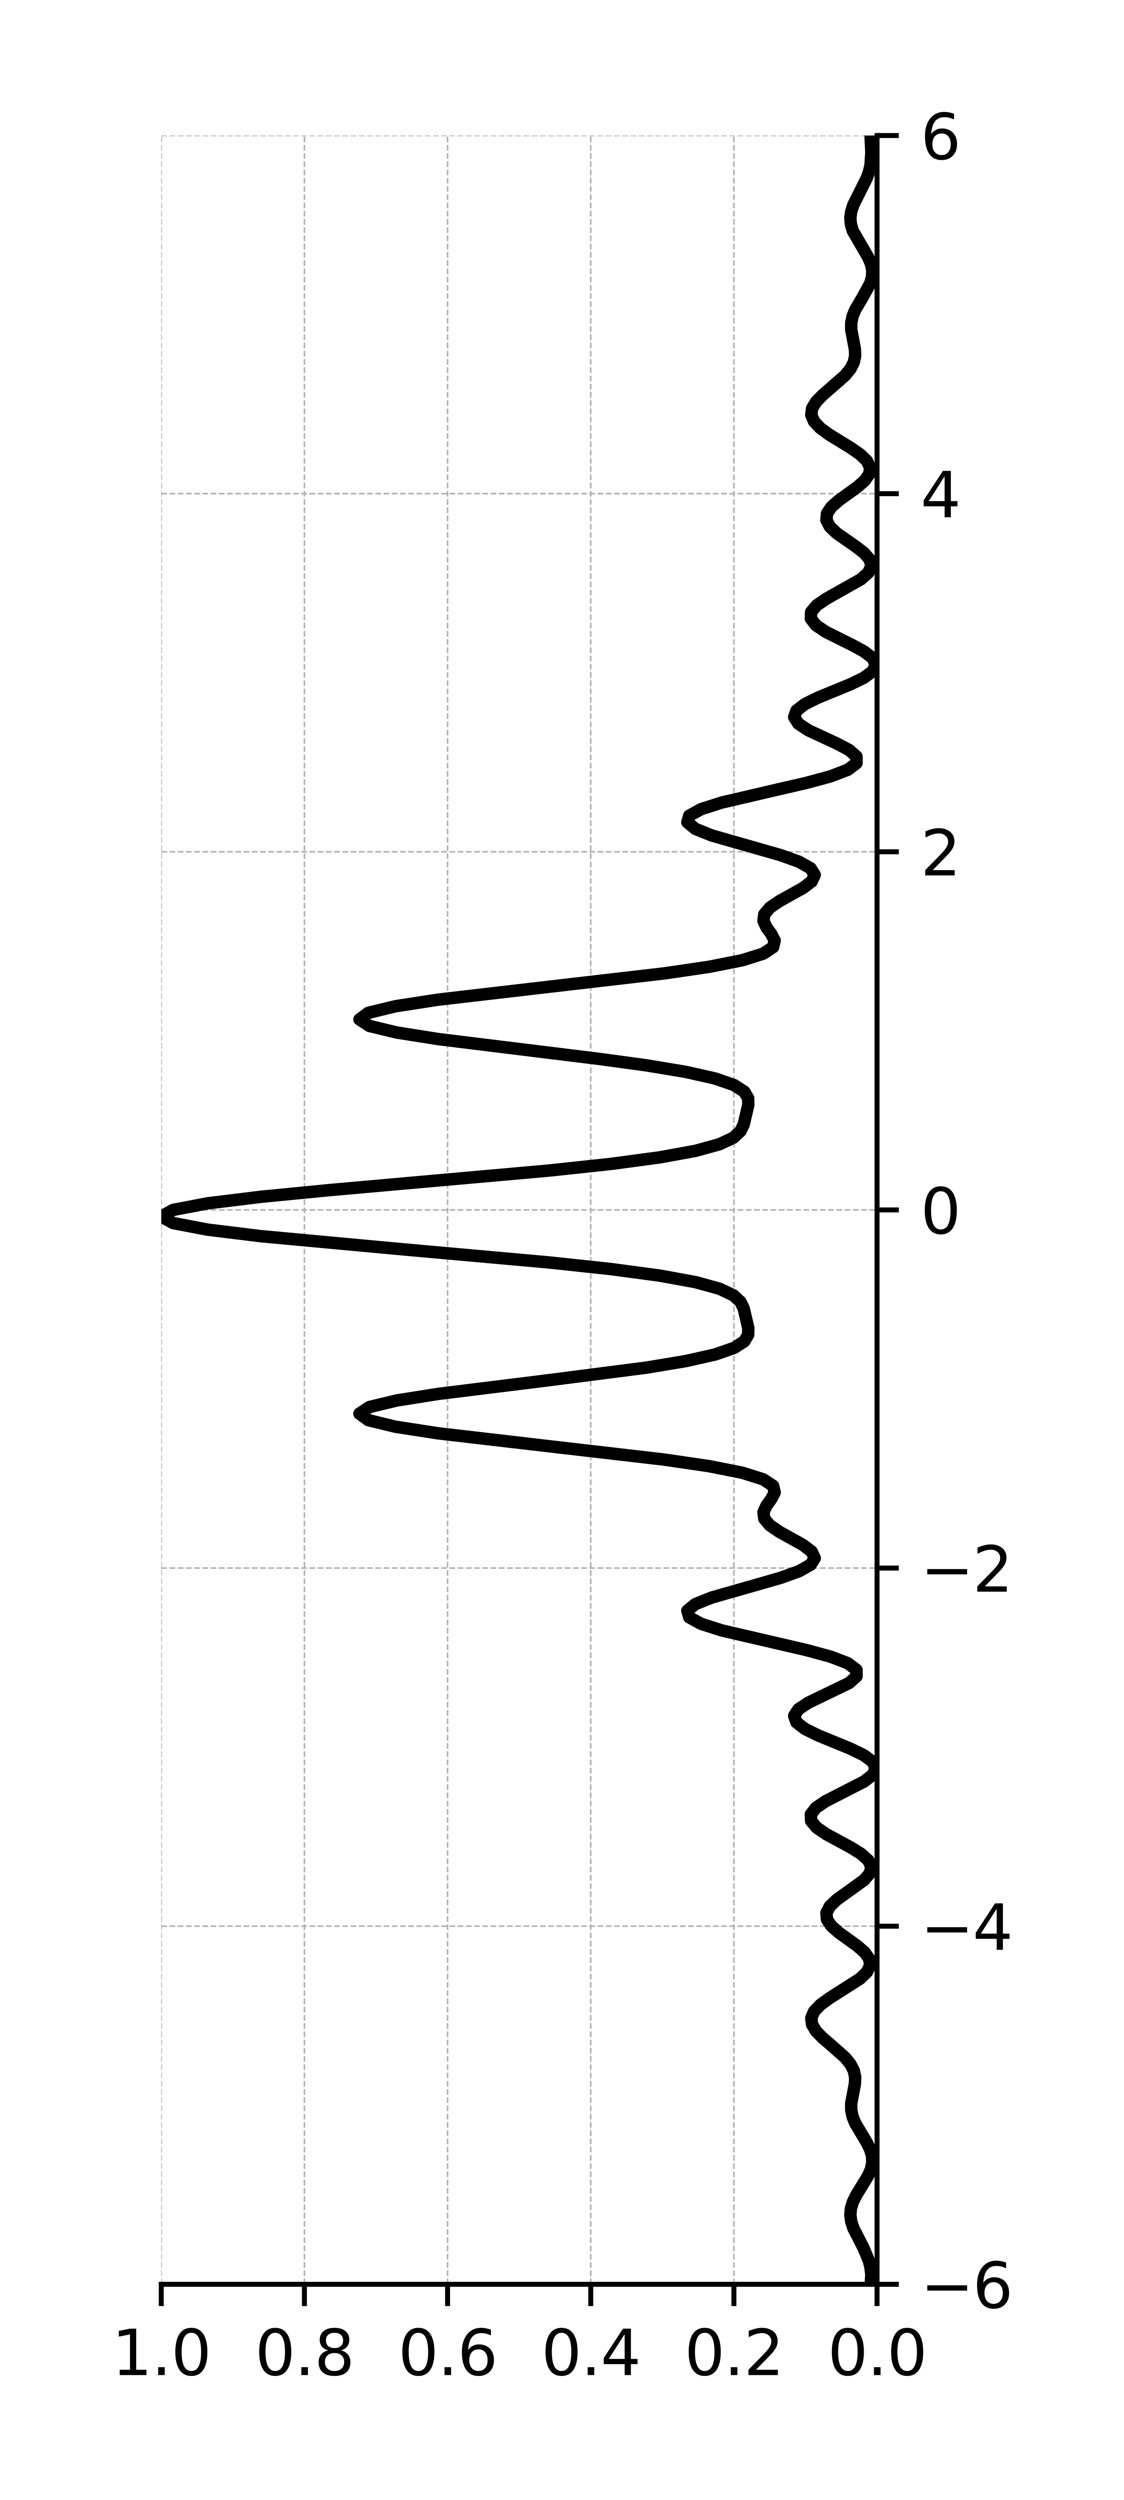 <?xml version="1.0" encoding="utf-8" standalone="no"?>
<!DOCTYPE svg PUBLIC "-//W3C//DTD SVG 1.1//EN"
  "http://www.w3.org/Graphics/SVG/1.1/DTD/svg11.dtd">
<svg xmlns:xlink="http://www.w3.org/1999/xlink" width="180.894pt" height="402.077pt" viewBox="0 0 180.894 402.077" xmlns="http://www.w3.org/2000/svg" version="1.1">
 <defs>
  <style type="text/css">*{stroke-linejoin: round; stroke-linecap: butt}</style>
 </defs>
 <g id="figure_1">
  <g id="patch_1">
   <path d="M 0 402.077 
L 180.894 402.077 
L 180.894 0 
L 0 0 
L 0 402.077 
z
" style="fill: none"/>
  </g>
  <g id="axes_1">
   <g id="patch_2">
    <path d="M 25.952 367.399 
L 141.152 367.399 
L 141.152 21.799 
L 25.952 21.799 
L 25.952 367.399 
z
" style="fill: none"/>
   </g>
   <g id="matplotlib.axis_1">
    <g id="xtick_1">
     <g id="line2d_1">
      <path d="M 141.152 367.399 
L 141.152 21.799 
" clip-path="url(#p77d1bd1bdd)" style="fill: none; stroke-dasharray: 0.925,0.4; stroke-dashoffset: 0; stroke: #b0b0b0; stroke-width: 0.25"/>
     </g>
     <g id="line2d_2">
      <defs>
       <path id="mbb4d158a17" d="M 0 0 
L 0 3.5 
" style="stroke: #000000; stroke-width: 0.8"/>
      </defs>
      <g>
       <use xlink:href="#mbb4d158a17" x="141.152" y="367.399" style="stroke: #000000; stroke-width: 0.8"/>
      </g>
     </g>
     <g id="text_1">
      <!-- 0.0 -->
      <g transform="translate(133.2 381.998) scale(0.1 -0.1)">
       <defs>
        <path id="DejaVuSans-30" d="M 2034 4250 
Q 1547 4250 1301 3770 
Q 1056 3291 1056 2328 
Q 1056 1369 1301 889 
Q 1547 409 2034 409 
Q 2525 409 2770 889 
Q 3016 1369 3016 2328 
Q 3016 3291 2770 3770 
Q 2525 4250 2034 4250 
z
M 2034 4750 
Q 2819 4750 3233 4129 
Q 3647 3509 3647 2328 
Q 3647 1150 3233 529 
Q 2819 -91 2034 -91 
Q 1250 -91 836 529 
Q 422 1150 422 2328 
Q 422 3509 836 4129 
Q 1250 4750 2034 4750 
z
" transform="scale(0.016)"/>
        <path id="DejaVuSans-2e" d="M 684 794 
L 1344 794 
L 1344 0 
L 684 0 
L 684 794 
z
" transform="scale(0.016)"/>
       </defs>
       <use xlink:href="#DejaVuSans-30"/>
       <use xlink:href="#DejaVuSans-2e" x="63.623"/>
       <use xlink:href="#DejaVuSans-30" x="95.41"/>
      </g>
     </g>
    </g>
    <g id="xtick_2">
     <g id="line2d_3">
      <path d="M 118.112 367.399 
L 118.112 21.799 
" clip-path="url(#p77d1bd1bdd)" style="fill: none; stroke-dasharray: 0.925,0.4; stroke-dashoffset: 0; stroke: #b0b0b0; stroke-width: 0.25"/>
     </g>
     <g id="line2d_4">
      <g>
       <use xlink:href="#mbb4d158a17" x="118.112" y="367.399" style="stroke: #000000; stroke-width: 0.8"/>
      </g>
     </g>
     <g id="text_2">
      <!-- 0.2 -->
      <g transform="translate(110.16 381.998) scale(0.1 -0.1)">
       <defs>
        <path id="DejaVuSans-32" d="M 1228 531 
L 3431 531 
L 3431 0 
L 469 0 
L 469 531 
Q 828 903 1448 1529 
Q 2069 2156 2228 2338 
Q 2531 2678 2651 2914 
Q 2772 3150 2772 3378 
Q 2772 3750 2511 3984 
Q 2250 4219 1831 4219 
Q 1534 4219 1204 4116 
Q 875 4013 500 3803 
L 500 4441 
Q 881 4594 1212 4672 
Q 1544 4750 1819 4750 
Q 2544 4750 2975 4387 
Q 3406 4025 3406 3419 
Q 3406 3131 3298 2873 
Q 3191 2616 2906 2266 
Q 2828 2175 2409 1742 
Q 1991 1309 1228 531 
z
" transform="scale(0.016)"/>
       </defs>
       <use xlink:href="#DejaVuSans-30"/>
       <use xlink:href="#DejaVuSans-2e" x="63.623"/>
       <use xlink:href="#DejaVuSans-32" x="95.41"/>
      </g>
     </g>
    </g>
    <g id="xtick_3">
     <g id="line2d_5">
      <path d="M 95.072 367.399 
L 95.072 21.799 
" clip-path="url(#p77d1bd1bdd)" style="fill: none; stroke-dasharray: 0.925,0.4; stroke-dashoffset: 0; stroke: #b0b0b0; stroke-width: 0.25"/>
     </g>
     <g id="line2d_6">
      <g>
       <use xlink:href="#mbb4d158a17" x="95.072" y="367.399" style="stroke: #000000; stroke-width: 0.8"/>
      </g>
     </g>
     <g id="text_3">
      <!-- 0.4 -->
      <g transform="translate(87.12 381.998) scale(0.1 -0.1)">
       <defs>
        <path id="DejaVuSans-34" d="M 2419 4116 
L 825 1625 
L 2419 1625 
L 2419 4116 
z
M 2253 4666 
L 3047 4666 
L 3047 1625 
L 3713 1625 
L 3713 1100 
L 3047 1100 
L 3047 0 
L 2419 0 
L 2419 1100 
L 313 1100 
L 313 1709 
L 2253 4666 
z
" transform="scale(0.016)"/>
       </defs>
       <use xlink:href="#DejaVuSans-30"/>
       <use xlink:href="#DejaVuSans-2e" x="63.623"/>
       <use xlink:href="#DejaVuSans-34" x="95.41"/>
      </g>
     </g>
    </g>
    <g id="xtick_4">
     <g id="line2d_7">
      <path d="M 72.032 367.399 
L 72.032 21.799 
" clip-path="url(#p77d1bd1bdd)" style="fill: none; stroke-dasharray: 0.925,0.4; stroke-dashoffset: 0; stroke: #b0b0b0; stroke-width: 0.25"/>
     </g>
     <g id="line2d_8">
      <g>
       <use xlink:href="#mbb4d158a17" x="72.032" y="367.399" style="stroke: #000000; stroke-width: 0.8"/>
      </g>
     </g>
     <g id="text_4">
      <!-- 0.6 -->
      <g transform="translate(64.08 381.998) scale(0.1 -0.1)">
       <defs>
        <path id="DejaVuSans-36" d="M 2113 2584 
Q 1688 2584 1439 2293 
Q 1191 2003 1191 1497 
Q 1191 994 1439 701 
Q 1688 409 2113 409 
Q 2538 409 2786 701 
Q 3034 994 3034 1497 
Q 3034 2003 2786 2293 
Q 2538 2584 2113 2584 
z
M 3366 4563 
L 3366 3988 
Q 3128 4100 2886 4159 
Q 2644 4219 2406 4219 
Q 1781 4219 1451 3797 
Q 1122 3375 1075 2522 
Q 1259 2794 1537 2939 
Q 1816 3084 2150 3084 
Q 2853 3084 3261 2657 
Q 3669 2231 3669 1497 
Q 3669 778 3244 343 
Q 2819 -91 2113 -91 
Q 1303 -91 875 529 
Q 447 1150 447 2328 
Q 447 3434 972 4092 
Q 1497 4750 2381 4750 
Q 2619 4750 2861 4703 
Q 3103 4656 3366 4563 
z
" transform="scale(0.016)"/>
       </defs>
       <use xlink:href="#DejaVuSans-30"/>
       <use xlink:href="#DejaVuSans-2e" x="63.623"/>
       <use xlink:href="#DejaVuSans-36" x="95.41"/>
      </g>
     </g>
    </g>
    <g id="xtick_5">
     <g id="line2d_9">
      <path d="M 48.992 367.399 
L 48.992 21.799 
" clip-path="url(#p77d1bd1bdd)" style="fill: none; stroke-dasharray: 0.925,0.4; stroke-dashoffset: 0; stroke: #b0b0b0; stroke-width: 0.25"/>
     </g>
     <g id="line2d_10">
      <g>
       <use xlink:href="#mbb4d158a17" x="48.992" y="367.399" style="stroke: #000000; stroke-width: 0.8"/>
      </g>
     </g>
     <g id="text_5">
      <!-- 0.8 -->
      <g transform="translate(41.04 381.998) scale(0.1 -0.1)">
       <defs>
        <path id="DejaVuSans-38" d="M 2034 2216 
Q 1584 2216 1326 1975 
Q 1069 1734 1069 1313 
Q 1069 891 1326 650 
Q 1584 409 2034 409 
Q 2484 409 2743 651 
Q 3003 894 3003 1313 
Q 3003 1734 2745 1975 
Q 2488 2216 2034 2216 
z
M 1403 2484 
Q 997 2584 770 2862 
Q 544 3141 544 3541 
Q 544 4100 942 4425 
Q 1341 4750 2034 4750 
Q 2731 4750 3128 4425 
Q 3525 4100 3525 3541 
Q 3525 3141 3298 2862 
Q 3072 2584 2669 2484 
Q 3125 2378 3379 2068 
Q 3634 1759 3634 1313 
Q 3634 634 3220 271 
Q 2806 -91 2034 -91 
Q 1263 -91 848 271 
Q 434 634 434 1313 
Q 434 1759 690 2068 
Q 947 2378 1403 2484 
z
M 1172 3481 
Q 1172 3119 1398 2916 
Q 1625 2713 2034 2713 
Q 2441 2713 2670 2916 
Q 2900 3119 2900 3481 
Q 2900 3844 2670 4047 
Q 2441 4250 2034 4250 
Q 1625 4250 1398 4047 
Q 1172 3844 1172 3481 
z
" transform="scale(0.016)"/>
       </defs>
       <use xlink:href="#DejaVuSans-30"/>
       <use xlink:href="#DejaVuSans-2e" x="63.623"/>
       <use xlink:href="#DejaVuSans-38" x="95.41"/>
      </g>
     </g>
    </g>
    <g id="xtick_6">
     <g id="line2d_11">
      <path d="M 25.952 367.399 
L 25.952 21.799 
" clip-path="url(#p77d1bd1bdd)" style="fill: none; stroke-dasharray: 0.925,0.4; stroke-dashoffset: 0; stroke: #b0b0b0; stroke-width: 0.25"/>
     </g>
     <g id="line2d_12">
      <g>
       <use xlink:href="#mbb4d158a17" x="25.952" y="367.399" style="stroke: #000000; stroke-width: 0.8"/>
      </g>
     </g>
     <g id="text_6">
      <!-- 1.0 -->
      <g transform="translate(18 381.998) scale(0.1 -0.1)">
       <defs>
        <path id="DejaVuSans-31" d="M 794 531 
L 1825 531 
L 1825 4091 
L 703 3866 
L 703 4441 
L 1819 4666 
L 2450 4666 
L 2450 531 
L 3481 531 
L 3481 0 
L 794 0 
L 794 531 
z
" transform="scale(0.016)"/>
       </defs>
       <use xlink:href="#DejaVuSans-31"/>
       <use xlink:href="#DejaVuSans-2e" x="63.623"/>
       <use xlink:href="#DejaVuSans-30" x="95.41"/>
      </g>
     </g>
    </g>
   </g>
   <g id="matplotlib.axis_2">
    <g id="ytick_1">
     <g id="line2d_13">
      <path d="M 25.952 367.399 
L 141.152 367.399 
" clip-path="url(#p77d1bd1bdd)" style="fill: none; stroke-dasharray: 0.925,0.4; stroke-dashoffset: 0; stroke: #b0b0b0; stroke-width: 0.25"/>
     </g>
     <g id="line2d_14">
      <defs>
       <path id="me4a97bfbab" d="M 0 0 
L 3.5 0 
" style="stroke: #000000; stroke-width: 0.8"/>
      </defs>
      <g>
       <use xlink:href="#me4a97bfbab" x="141.152" y="367.399" style="stroke: #000000; stroke-width: 0.8"/>
      </g>
     </g>
     <g id="text_7">
      <!-- −6 -->
      <g transform="translate(148.152 371.198) scale(0.1 -0.1)">
       <defs>
        <path id="DejaVuSans-2212" d="M 678 2272 
L 4684 2272 
L 4684 1741 
L 678 1741 
L 678 2272 
z
" transform="scale(0.016)"/>
       </defs>
       <use xlink:href="#DejaVuSans-2212"/>
       <use xlink:href="#DejaVuSans-36" x="83.789"/>
      </g>
     </g>
    </g>
    <g id="ytick_2">
     <g id="line2d_15">
      <path d="M 25.952 309.799 
L 141.152 309.799 
" clip-path="url(#p77d1bd1bdd)" style="fill: none; stroke-dasharray: 0.925,0.4; stroke-dashoffset: 0; stroke: #b0b0b0; stroke-width: 0.25"/>
     </g>
     <g id="line2d_16">
      <g>
       <use xlink:href="#me4a97bfbab" x="141.152" y="309.799" style="stroke: #000000; stroke-width: 0.8"/>
      </g>
     </g>
     <g id="text_8">
      <!-- −4 -->
      <g transform="translate(148.152 313.598) scale(0.1 -0.1)">
       <use xlink:href="#DejaVuSans-2212"/>
       <use xlink:href="#DejaVuSans-34" x="83.789"/>
      </g>
     </g>
    </g>
    <g id="ytick_3">
     <g id="line2d_17">
      <path d="M 25.952 252.199 
L 141.152 252.199 
" clip-path="url(#p77d1bd1bdd)" style="fill: none; stroke-dasharray: 0.925,0.4; stroke-dashoffset: 0; stroke: #b0b0b0; stroke-width: 0.25"/>
     </g>
     <g id="line2d_18">
      <g>
       <use xlink:href="#me4a97bfbab" x="141.152" y="252.199" style="stroke: #000000; stroke-width: 0.8"/>
      </g>
     </g>
     <g id="text_9">
      <!-- −2 -->
      <g transform="translate(148.152 255.998) scale(0.1 -0.1)">
       <use xlink:href="#DejaVuSans-2212"/>
       <use xlink:href="#DejaVuSans-32" x="83.789"/>
      </g>
     </g>
    </g>
    <g id="ytick_4">
     <g id="line2d_19">
      <path d="M 25.952 194.599 
L 141.152 194.599 
" clip-path="url(#p77d1bd1bdd)" style="fill: none; stroke-dasharray: 0.925,0.4; stroke-dashoffset: 0; stroke: #b0b0b0; stroke-width: 0.25"/>
     </g>
     <g id="line2d_20">
      <g>
       <use xlink:href="#me4a97bfbab" x="141.152" y="194.599" style="stroke: #000000; stroke-width: 0.8"/>
      </g>
     </g>
     <g id="text_10">
      <!-- 0 -->
      <g transform="translate(148.152 198.398) scale(0.1 -0.1)">
       <use xlink:href="#DejaVuSans-30"/>
      </g>
     </g>
    </g>
    <g id="ytick_5">
     <g id="line2d_21">
      <path d="M 25.952 136.999 
L 141.152 136.999 
" clip-path="url(#p77d1bd1bdd)" style="fill: none; stroke-dasharray: 0.925,0.4; stroke-dashoffset: 0; stroke: #b0b0b0; stroke-width: 0.25"/>
     </g>
     <g id="line2d_22">
      <g>
       <use xlink:href="#me4a97bfbab" x="141.152" y="136.999" style="stroke: #000000; stroke-width: 0.8"/>
      </g>
     </g>
     <g id="text_11">
      <!-- 2 -->
      <g transform="translate(148.152 140.798) scale(0.1 -0.1)">
       <use xlink:href="#DejaVuSans-32"/>
      </g>
     </g>
    </g>
    <g id="ytick_6">
     <g id="line2d_23">
      <path d="M 25.952 79.399 
L 141.152 79.399 
" clip-path="url(#p77d1bd1bdd)" style="fill: none; stroke-dasharray: 0.925,0.4; stroke-dashoffset: 0; stroke: #b0b0b0; stroke-width: 0.25"/>
     </g>
     <g id="line2d_24">
      <g>
       <use xlink:href="#me4a97bfbab" x="141.152" y="79.399" style="stroke: #000000; stroke-width: 0.8"/>
      </g>
     </g>
     <g id="text_12">
      <!-- 4 -->
      <g transform="translate(148.152 83.198) scale(0.1 -0.1)">
       <use xlink:href="#DejaVuSans-34"/>
      </g>
     </g>
    </g>
    <g id="ytick_7">
     <g id="line2d_25">
      <path d="M 25.952 21.799 
L 141.152 21.799 
" clip-path="url(#p77d1bd1bdd)" style="fill: none; stroke-dasharray: 0.925,0.4; stroke-dashoffset: 0; stroke: #b0b0b0; stroke-width: 0.25"/>
     </g>
     <g id="line2d_26">
      <g>
       <use xlink:href="#me4a97bfbab" x="141.152" y="21.799" style="stroke: #000000; stroke-width: 0.8"/>
      </g>
     </g>
     <g id="text_13">
      <!-- 6 -->
      <g transform="translate(148.152 25.598) scale(0.1 -0.1)">
       <use xlink:href="#DejaVuSans-36"/>
      </g>
     </g>
    </g>
   </g>
   <g id="line2d_27">
    <path d="M 140.95 403.077 
L 140.575 398.547 
L 140.561 394.32 
L 140.79 384.809 
L 141.126 380.582 
L 141.062 378.469 
L 140.77 376.355 
L 140.081 372.128 
L 140.038 370.015 
L 140.22 365.788 
L 140.102 364.731 
L 139.853 363.675 
L 138.975 361.561 
L 137.351 358.391 
L 137.001 357.334 
L 136.853 356.278 
L 136.94 355.221 
L 137.261 354.164 
L 137.778 353.107 
L 139.714 349.937 
L 140.166 348.881 
L 140.387 347.824 
L 140.342 346.767 
L 140.038 345.71 
L 139.525 344.654 
L 137.635 341.484 
L 137.21 340.427 
L 136.995 339.37 
L 136.991 338.313 
L 137.39 336.2 
L 137.587 335.143 
L 137.626 334.086 
L 137.403 333.03 
L 136.861 331.973 
L 135.995 330.916 
L 133.604 328.803 
L 132.366 327.746 
L 131.34 326.689 
L 130.697 325.633 
L 130.568 324.576 
L 131.014 323.519 
L 132.012 322.463 
L 133.455 321.406 
L 138.42 318.236 
L 139.517 317.179 
L 140.032 316.122 
L 139.899 315.066 
L 139.156 314.009 
L 137.942 312.952 
L 135.009 310.839 
L 133.811 309.782 
L 133.097 308.725 
L 133 307.668 
L 133.547 306.612 
L 134.649 305.555 
L 139.054 302.385 
L 139.97 301.328 
L 140.231 300.271 
L 139.75 299.215 
L 138.569 298.158 
L 136.855 297.101 
L 132.952 294.988 
L 131.417 293.931 
L 130.543 292.874 
L 130.497 291.818 
L 131.31 290.761 
L 132.865 289.704 
L 139.059 286.534 
L 140.424 285.477 
L 140.932 284.421 
L 140.456 283.364 
L 139.034 282.307 
L 136.867 281.25 
L 131.713 279.137 
L 129.558 278.08 
L 128.183 277.024 
L 127.812 275.967 
L 128.496 274.91 
L 130.096 273.853 
L 136.658 270.683 
L 137.845 269.626 
L 137.841 268.57 
L 136.451 267.513 
L 133.692 266.456 
L 129.802 265.4 
L 116.154 262.229 
L 112.839 261.173 
L 110.924 260.116 
L 110.62 259.059 
L 111.905 258.003 
L 114.53 256.946 
L 121.946 254.832 
L 125.618 253.776 
L 128.573 252.719 
L 130.457 251.662 
L 131.12 250.605 
L 130.628 249.549 
L 129.243 248.492 
L 125.443 246.379 
L 123.895 245.322 
L 123.006 244.265 
L 122.869 243.208 
L 123.356 242.152 
L 124.126 241.095 
L 124.674 240.038 
L 124.422 238.982 
L 122.818 237.925 
L 119.445 236.868 
L 114.109 235.811 
L 106.899 234.755 
L 88.659 232.641 
L 70.488 230.528 
L 63.644 229.471 
L 59.287 228.414 
L 57.853 227.358 
L 59.454 226.301 
L 63.86 225.244 
L 70.542 224.187 
L 87.614 222.074 
L 104.06 219.961 
L 110.41 218.904 
L 115.096 217.847 
L 118.14 216.79 
L 119.783 215.734 
L 120.407 214.677 
L 120.432 213.62 
L 119.69 210.45 
L 119.175 209.393 
L 118.039 208.337 
L 115.797 207.28 
L 111.967 206.223 
L 106.183 205.166 
L 98.293 204.11 
L 88.43 203.053 
L 64.858 200.94 
L 42.006 198.826 
L 33.401 197.769 
L 27.863 196.713 
L 25.952 195.656 
L 27.863 194.599 
L 33.401 193.542 
L 42.006 192.486 
L 52.83 191.429 
L 88.43 188.259 
L 98.293 187.202 
L 106.183 186.145 
L 111.967 185.089 
L 115.797 184.032 
L 118.039 182.975 
L 119.175 181.919 
L 119.69 180.862 
L 120.432 177.692 
L 120.407 176.635 
L 119.783 175.578 
L 118.14 174.522 
L 115.096 173.465 
L 110.41 172.408 
L 104.06 171.351 
L 96.293 170.295 
L 70.542 167.124 
L 63.86 166.068 
L 59.454 165.011 
L 57.853 163.954 
L 59.287 162.898 
L 63.644 161.841 
L 70.488 160.784 
L 88.659 158.671 
L 106.899 156.557 
L 114.109 155.501 
L 119.445 154.444 
L 122.818 153.387 
L 124.422 152.33 
L 124.674 151.274 
L 124.126 150.217 
L 123.356 149.16 
L 122.869 148.103 
L 123.006 147.047 
L 123.895 145.99 
L 125.443 144.933 
L 129.243 142.82 
L 130.628 141.763 
L 131.12 140.706 
L 130.457 139.65 
L 128.573 138.593 
L 125.618 137.536 
L 114.53 134.366 
L 111.905 133.309 
L 110.62 132.253 
L 110.924 131.196 
L 112.839 130.139 
L 116.154 129.082 
L 125.206 126.969 
L 129.802 125.912 
L 133.692 124.856 
L 136.451 123.799 
L 137.841 122.742 
L 137.845 121.685 
L 136.658 120.629 
L 134.65 119.572 
L 130.096 117.459 
L 128.496 116.402 
L 127.812 115.345 
L 128.183 114.288 
L 129.558 113.232 
L 131.713 112.175 
L 136.867 110.061 
L 139.034 109.005 
L 140.456 107.948 
L 140.932 106.891 
L 140.424 105.835 
L 139.059 104.778 
L 137.103 103.721 
L 132.865 101.608 
L 131.31 100.551 
L 130.497 99.494 
L 130.543 98.438 
L 131.417 97.381 
L 132.952 96.324 
L 138.569 93.154 
L 139.75 92.097 
L 140.231 91.04 
L 139.97 89.984 
L 139.054 88.927 
L 137.68 87.87 
L 134.649 85.757 
L 133.547 84.7 
L 133 83.643 
L 133.097 82.587 
L 133.811 81.53 
L 135.009 80.473 
L 137.942 78.36 
L 139.156 77.303 
L 139.899 76.246 
L 140.032 75.19 
L 139.517 74.133 
L 138.42 73.076 
L 136.895 72.019 
L 133.455 69.906 
L 132.012 68.849 
L 131.014 67.793 
L 130.568 66.736 
L 130.697 65.679 
L 131.34 64.622 
L 132.366 63.566 
L 135.995 60.396 
L 136.861 59.339 
L 137.403 58.282 
L 137.626 57.225 
L 137.587 56.169 
L 136.991 52.998 
L 136.995 51.942 
L 137.21 50.885 
L 137.635 49.828 
L 138.885 47.715 
L 140.038 45.601 
L 140.342 44.545 
L 140.387 43.488 
L 140.166 42.431 
L 139.714 41.375 
L 137.261 37.148 
L 136.94 36.091 
L 136.853 35.034 
L 137.001 33.978 
L 137.351 32.921 
L 138.411 30.807 
L 139.471 28.694 
L 139.853 27.637 
L 140.102 26.58 
L 140.232 24.467 
L 140.027 20.24 
L 140.201 18.127 
L 141.125 11.786 
L 141.077 9.673 
L 140.59 2.276 
L 140.584 -1 
L 140.584 -1 
" clip-path="url(#p77d1bd1bdd)" style="fill: none; stroke: #000000; stroke-width: 2; stroke-linecap: square"/>
   </g>
   <g id="patch_3">
    <path d="M 141.152 367.399 
L 141.152 21.799 
" style="fill: none; stroke: #000000; stroke-width: 0.8; stroke-linejoin: miter; stroke-linecap: square"/>
   </g>
   <g id="patch_4">
    <path d="M 25.952 367.399 
L 141.152 367.399 
" style="fill: none; stroke: #000000; stroke-width: 0.8; stroke-linejoin: miter; stroke-linecap: square"/>
   </g>
  </g>
 </g>
 <defs>
  <clipPath id="p77d1bd1bdd">
   <rect x="25.952" y="21.799" width="115.2" height="345.6"/>
  </clipPath>
 </defs>
</svg>
